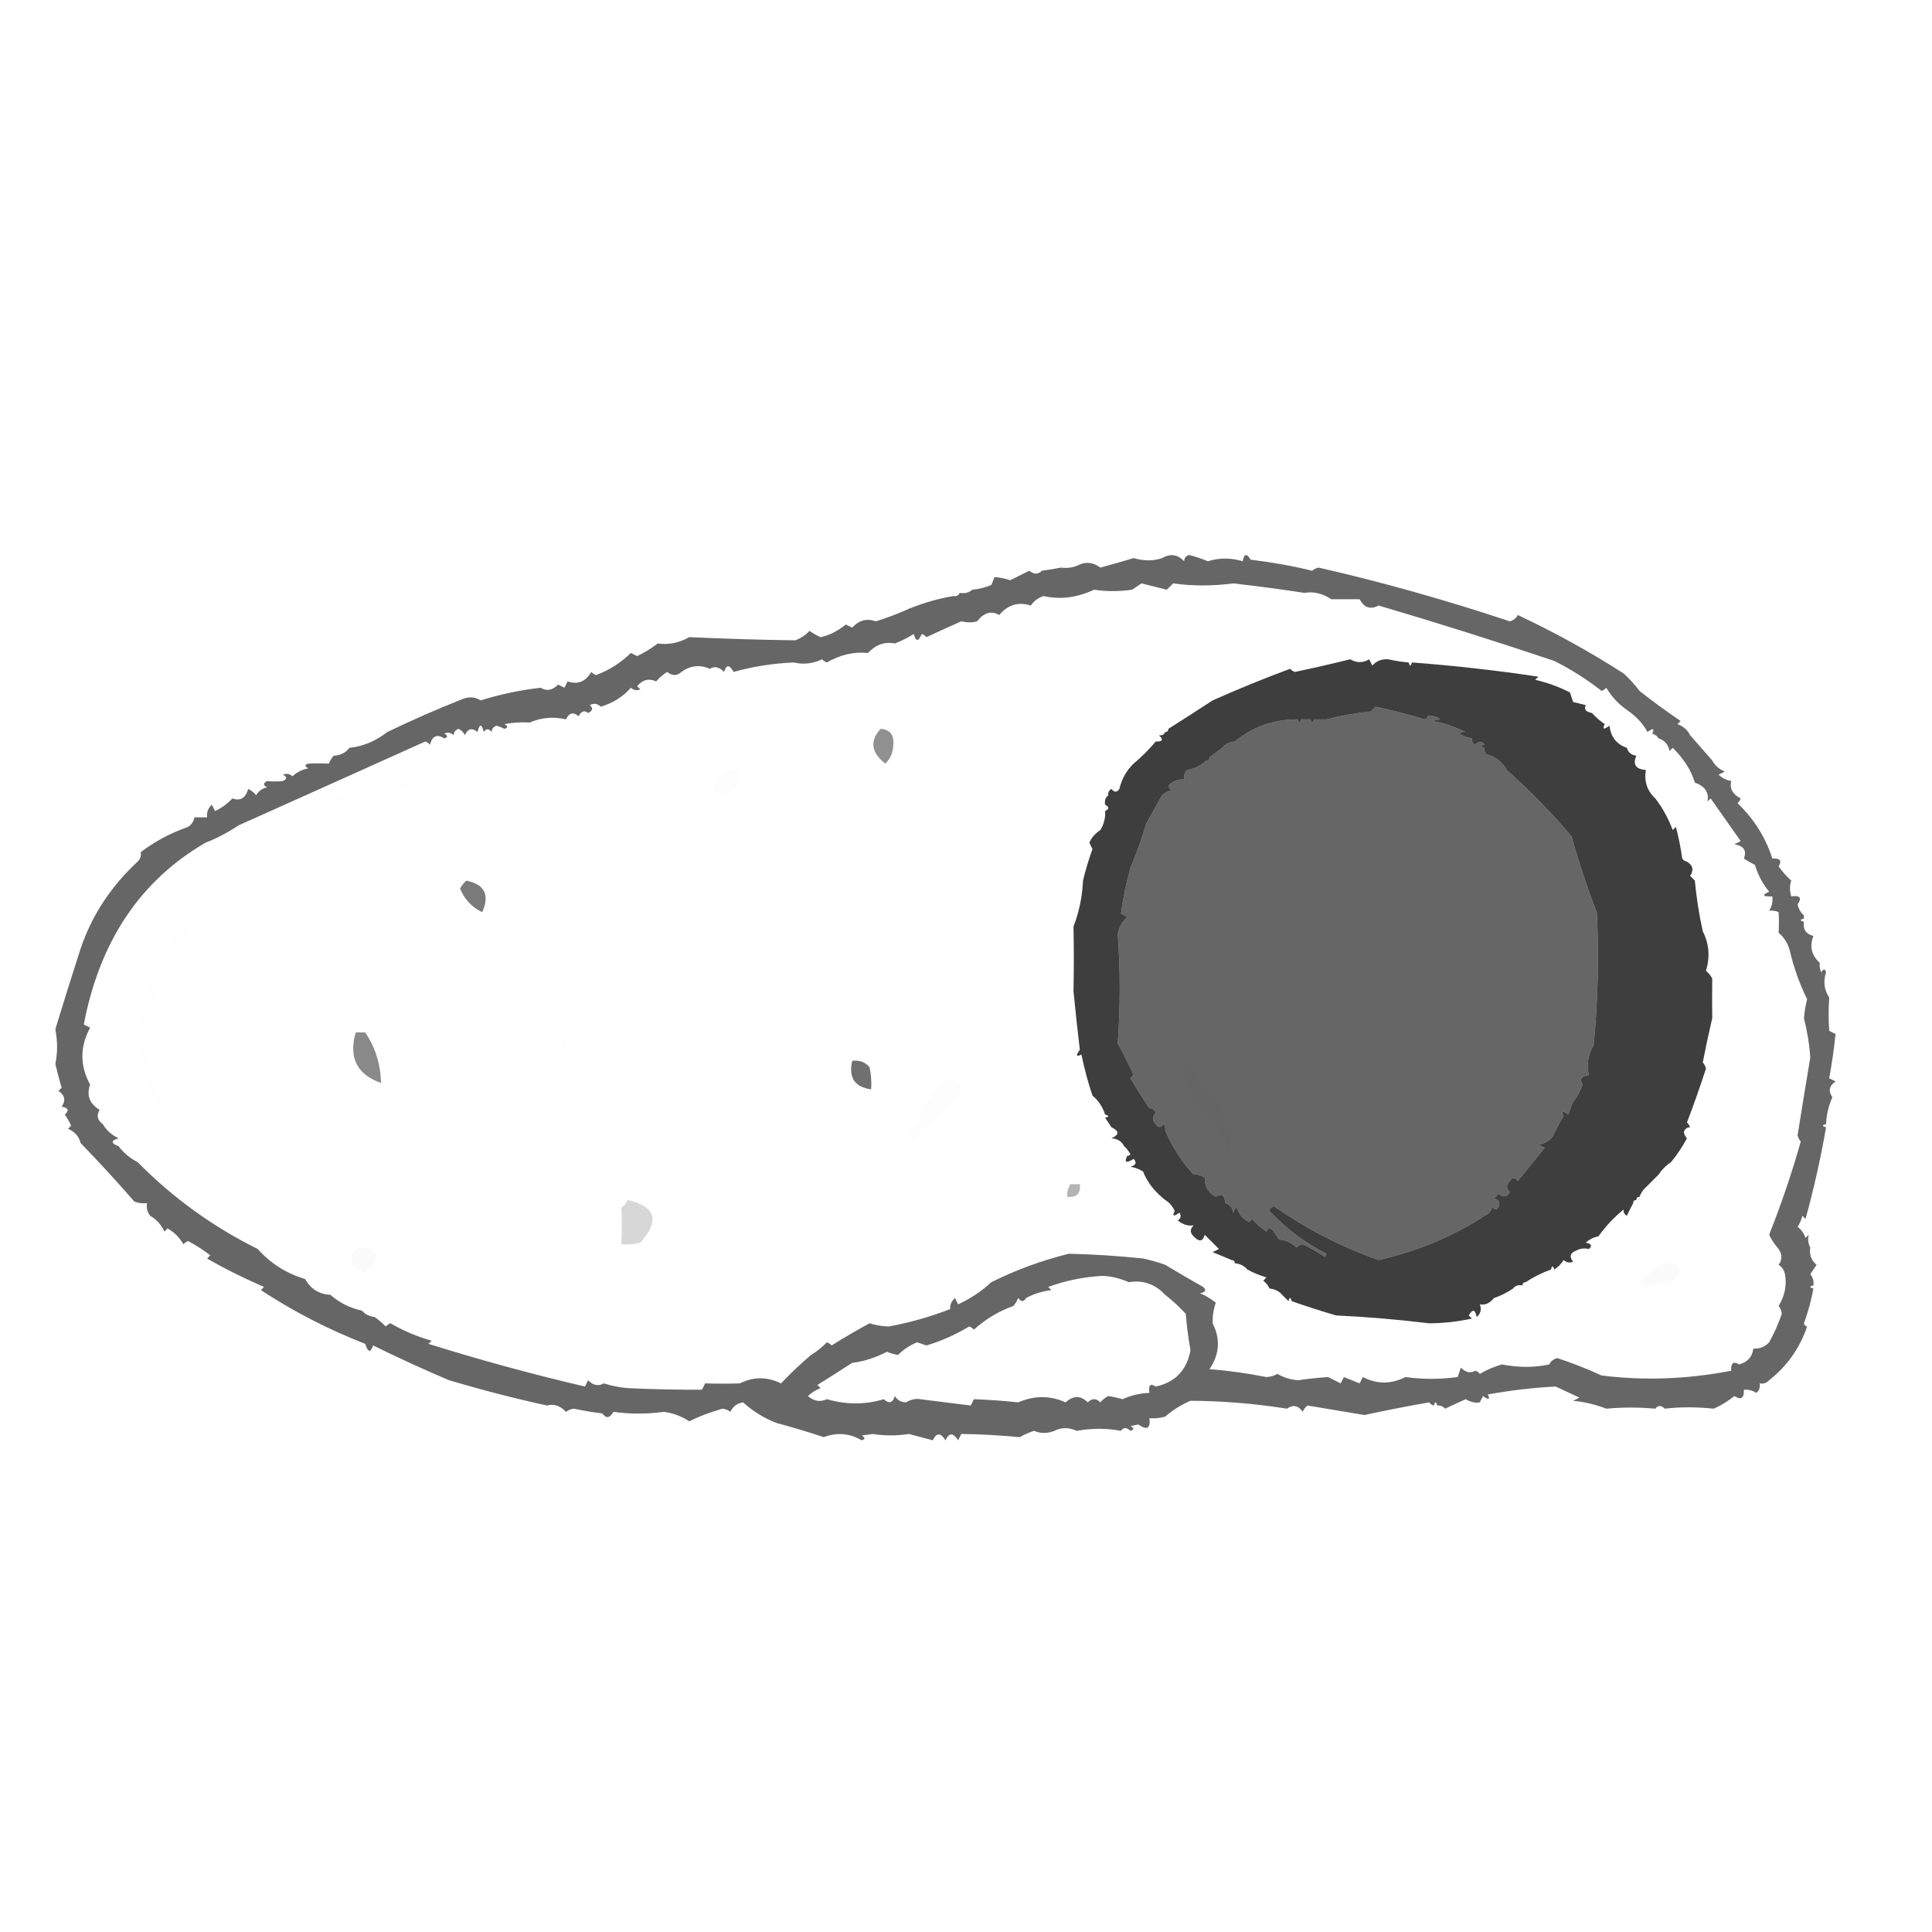 <?xml version="1.0" encoding="UTF-8"?>
<!DOCTYPE svg PUBLIC "-//W3C//DTD SVG 1.1//EN" "http://www.w3.org/Graphics/SVG/1.1/DTD/svg11.dtd">
<svg xmlns="http://www.w3.org/2000/svg" version="1.1" width="611px" height="611px" style="shape-rendering:geometricPrecision; text-rendering:geometricPrecision; image-rendering:optimizeQuality; fill-rule:evenodd; clip-rule:evenodd" xmlns:xlink="http://www.w3.org/1999/xlink">
<g><path style="opacity:0.004" fill="#000000" d="M 367.5,176.5 C 366.833,175.167 366.833,175.167 367.5,176.5 Z"/></g>
<g><path style="opacity:0.598" fill="#000000" d="M 518.5,218.5 C 522.63,221.775 526.963,224.941 531.5,228C 531.167,228.333 530.833,228.667 530.5,229C 532.35,229.69 533.684,230.856 534.5,232.5C 536.833,235.167 539.167,237.833 541.5,240.5C 542.348,242.093 543.681,243.26 545.5,244C 544.833,244.333 544.167,244.667 543.5,245C 544.623,246.044 545.956,246.71 547.5,247C 546.934,249.361 547.934,251.194 550.5,252.5C 550.291,253.086 549.957,253.586 549.5,254C 554.707,259.004 558.374,264.838 560.5,271.5C 562.942,271.354 563.609,272.187 562.5,274C 563.676,275.674 565.01,277.174 566.5,278.5C 565.948,280.003 565.948,281.669 566.5,283.5C 569.276,283.089 569.943,283.922 568.5,286C 568.808,287.459 569.475,288.626 570.5,289.5C 570.5,289.833 570.5,290.167 570.5,290.5C 569.167,290.833 569.167,291.167 570.5,291.5C 570.137,293.911 571.137,295.411 573.5,296C 572.213,299.269 572.88,302.103 575.5,304.5C 575.351,305.552 575.517,306.552 576,307.5C 576.654,306.304 577.154,306.304 577.5,307.5C 576.552,310.36 576.885,313.026 578.5,315.5C 578.249,318.998 578.249,322.498 578.5,326C 579.167,326.333 579.833,326.667 580.5,327C 580.044,331.469 579.377,336.135 578.5,341C 579.167,341.333 579.833,341.667 580.5,342C 578.473,343.396 578.14,345.062 579.5,347C 578.287,349.687 577.62,352.52 577.5,355.5C 576.167,355.833 576.167,356.167 577.5,356.5C 575.815,366.244 573.648,375.91 571,385.5C 570.667,385.167 570.333,384.833 570,384.5C 569.691,385.766 569.191,386.933 568.5,388C 569.701,388.903 570.535,390.069 571,391.5C 571.333,391.167 571.667,390.833 572,390.5C 571.669,392.019 571.836,393.352 572.5,394.5C 572.141,396.766 572.808,398.599 574.5,400C 573.833,401 573.167,402 572.5,403C 573.337,404.011 573.67,405.178 573.5,406.5C 572.167,406.833 572.167,407.167 573.5,407.5C 572.821,411.22 571.821,414.886 570.5,418.5C 570.624,419.107 570.957,419.44 571.5,419.5C 569.206,426.33 565.206,431.997 559.5,436.5C 558.675,437.386 557.675,437.719 556.5,437.5C 556.719,438.675 556.386,439.675 555.5,440.5C 554.264,439.754 552.93,439.421 551.5,439.5C 551.62,442.205 550.62,442.872 548.5,441.5C 546.505,443.11 544.339,444.443 542,445.5C 536.428,444.928 531.261,444.928 526.5,445.5C 525.348,444.375 524.348,444.375 523.5,445.5C 518.245,445.029 513.079,445.029 508,445.5C 504.617,444.186 501.117,443.353 497.5,443C 498.167,442.667 498.833,442.333 499.5,442C 497,440.833 494.5,439.667 492,438.5C 485.25,438.818 478.083,439.652 470.5,441C 471.34,442.666 470.84,442.833 469,441.5C 468.667,442.167 468.333,442.833 468,443.5C 466.629,443.757 465.129,443.423 463.5,442.5C 461.409,443.449 459.242,444.449 457,445.5C 456.329,444.748 455.496,444.414 454.5,444.5C 454.167,443.167 453.833,443.167 453.5,444.5C 452.883,444.389 452.383,444.056 452,443.5C 445.134,444.697 438.301,446.03 431.5,447.5C 425.5,446.5 419.5,445.5 413.5,444.5C 412.808,445.025 412.308,445.692 412,446.5C 410.604,444.473 408.938,444.14 407,445.5C 396.924,443.887 386.757,443.054 376.5,443C 373.588,444.24 370.921,445.906 368.5,448C 366.866,448.494 365.199,448.66 363.5,448.5C 363.9,451.761 362.733,452.428 360,450.5C 359.167,450.667 358.333,450.833 357.5,451C 358.696,451.654 358.696,452.154 357.5,452.5C 356.313,451.347 355.313,451.347 354.5,452.5C 350.015,451.653 345.348,451.653 340.5,452.5C 338.021,451.377 335.688,451.377 333.5,452.5C 331.278,453.386 329.112,453.386 327,452.5C 325.441,453.029 323.941,453.696 322.5,454.5C 316.083,453.894 309.916,453.561 304,453.5C 303.667,454.167 303.333,454.833 303,455.5C 301.488,453.043 300.154,453.043 299,455.5C 297.488,453.043 296.154,453.043 295,455.5C 292.817,454.898 290.317,454.231 287.5,453.5C 283.461,454.092 279.628,454.092 276,453.5C 274.833,453.667 273.667,453.833 272.5,454C 273.696,454.654 273.696,455.154 272.5,455.5C 268.718,453.266 264.718,452.933 260.5,454.5C 255.552,452.846 250.552,451.346 245.5,450C 241.597,448.466 238.097,446.3 235,443.5C 233.108,443.777 231.775,444.777 231,446.5C 230.275,445.941 229.442,445.608 228.5,445.5C 224.486,446.635 220.986,447.968 218,449.5C 215.569,447.911 212.903,446.911 210,446.5C 204.509,447.226 199.176,447.226 194,446.5C 192.848,448.512 191.682,448.678 190.5,447C 187.475,446.639 184.475,446.139 181.5,445.5C 180.558,445.608 179.725,445.941 179,446.5C 177.184,444.559 175.184,443.892 173,444.5C 162.585,442.216 152.251,439.549 142,436.5C 133.767,432.994 125.767,429.328 118,425.5C 117.195,427.901 116.362,427.734 115.5,425C 103.874,420.464 92.874,414.797 82.5,408C 82.833,407.667 83.167,407.333 83.5,407C 76.775,404.073 70.775,401.073 65.5,398C 65.833,397.667 66.167,397.333 66.5,397C 64.301,395.303 61.968,393.803 59.5,392.5C 58.914,392.709 58.414,393.043 58,393.5C 56.807,391.395 55.14,389.728 53,388.5C 52.667,388.833 52.333,389.167 52,389.5C 51.027,387.36 49.527,385.693 47.5,384.5C 46.571,383.311 46.238,381.978 46.5,380.5C 45.127,380.657 43.793,380.49 42.5,380C 36.942,373.614 31.275,367.447 25.5,361.5C 24.969,359.376 23.636,357.876 21.5,357C 21.833,356.667 22.167,356.333 22.5,356C 21.915,354.698 21.248,353.531 20.5,352.5C 21.953,351.175 21.619,350.342 19.5,350C 20.86,348.062 20.527,346.396 18.5,345C 18.833,344.667 19.167,344.333 19.5,344C 18.782,341.539 18.115,339.039 17.5,336.5C 18.235,332.997 18.235,329.331 17.5,325.5C 20.09,316.97 22.757,308.47 25.5,300C 28.991,289.604 34.991,280.437 43.5,272.5C 44.386,271.675 44.719,270.675 44.5,269.5C 48.951,266.107 53.951,263.441 59.5,261.5C 60.612,260.735 61.279,259.735 61.5,258.5C 62.833,258.5 64.167,258.5 65.5,258.5C 65.312,256.897 65.812,255.563 67,254.5C 67.333,255.167 67.667,255.833 68,256.5C 70.099,255.534 71.932,254.2 73.5,252.5C 75.972,253.42 77.638,252.42 78.5,249.5C 79.478,249.977 80.311,250.643 81,251.5C 81.772,250.151 82.939,249.318 84.5,249C 83.167,248.333 83.167,247.667 84.5,247C 86.126,247.195 87.793,247.195 89.5,247C 90.833,246.333 90.833,245.667 89.5,245C 90.549,244.508 91.549,244.674 92.5,245.5C 93.912,244.194 95.579,243.36 97.5,243C 96.304,242.346 96.304,241.846 97.5,241.5C 99.623,241.377 101.789,241.377 104,241.5C 104.374,240.584 104.874,239.75 105.5,239C 107.653,238.901 109.319,238.067 110.5,236.5C 114.778,236.066 118.778,234.399 122.5,231.5C 130.319,227.722 138.319,224.222 146.5,221C 148.441,220.257 150.274,220.424 152,221.5C 158.198,219.57 164.532,218.237 171,217.5C 172.868,218.665 174.702,218.332 176.5,216.5C 177.167,216.833 177.833,217.167 178.5,217.5C 178.833,216.833 179.167,216.167 179.5,215.5C 182.706,216.593 185.206,215.593 187,212.5C 187.414,212.957 187.914,213.291 188.5,213.5C 192.676,211.938 196.343,209.604 199.5,206.5C 200.167,206.833 200.833,207.167 201.5,207.5C 203.838,206.384 206.004,205.05 208,203.5C 211.408,203.989 214.741,203.322 218,201.5C 229.59,202.028 240.756,202.361 251.5,202.5C 253.258,201.872 254.758,200.872 256,199.5C 257.085,200.293 258.252,200.96 259.5,201.5C 262.191,200.956 264.857,199.623 267.5,197.5C 268.167,197.833 268.833,198.167 269.5,198.5C 271.672,196.141 274.172,195.475 277,196.5C 280.689,195.348 284.189,194.015 287.5,192.5C 292.254,190.595 296.921,189.262 301.5,188.5C 302.492,188.672 303.158,188.338 303.5,187.5C 305.099,187.768 306.432,187.434 307.5,186.5C 309.564,186.313 311.564,185.813 313.5,185C 313.93,184.08 314.264,183.247 314.5,182.5C 316.098,182.61 317.765,182.943 319.5,183.5C 321.5,182.5 323.5,181.5 325.5,180.5C 326.995,181.705 328.328,181.705 329.5,180.5C 331.575,180.223 333.575,179.89 335.5,179.5C 337.735,179.795 339.735,179.461 341.5,178.5C 343.689,177.592 345.856,177.925 348,179.5C 351.49,178.566 354.99,177.566 358.5,176.5C 361.832,177.44 364.832,177.44 367.5,176.5C 370.14,174.992 372.473,175.326 374.5,177.5C 374.489,176.559 374.989,175.892 376,175.5C 378.077,176.017 380.077,176.684 382,177.5C 385.625,176.362 389.292,176.362 393,177.5C 393.451,175.071 394.285,174.904 395.5,177C 402.395,177.839 408.895,179.006 415,180.5C 415.561,179.978 416.228,179.645 417,179.5C 436.89,184.031 457.057,189.698 477.5,196.5C 478.647,196.182 479.481,195.516 480,194.5C 491.559,199.913 502.726,206.079 513.5,213C 515.402,214.73 517.069,216.563 518.5,218.5 Z M 514.5,224.5 C 517.521,226.601 519.688,228.934 521,231.5C 522.84,230.167 523.34,230.334 522.5,232C 523.416,232.278 524.082,232.778 524.5,233.5C 526.417,234.116 527.584,235.45 528,237.5C 528.333,237.167 528.667,236.833 529,236.5C 532.464,239.881 534.797,243.548 536,247.5C 539.207,248.635 540.541,250.635 540,253.5C 540.333,253.167 540.667,252.833 541,252.5C 544.199,257.023 547.366,261.523 550.5,266C 549.833,266.333 549.167,266.667 548.5,267C 551.492,267.519 552.492,269.019 551.5,271.5C 552.628,272.262 553.795,272.929 555,273.5C 555.937,276.656 557.437,279.489 559.5,282C 557.068,283.087 557.402,283.587 560.5,283.5C 560.714,285.144 560.38,286.644 559.5,288C 560.738,287.923 561.738,288.089 562.5,288.5C 562.623,290.622 562.623,292.789 562.5,295C 564.211,296.435 565.378,298.269 566,300.5C 567.239,305.884 569.072,311.05 571.5,316C 570.994,318.044 570.661,320.044 570.5,322C 571.577,326.288 572.244,330.455 572.5,334.5C 571.127,342.65 569.793,350.816 568.5,359C 568.645,359.772 568.978,360.439 569.5,361C 566.782,370.647 563.449,380.481 559.5,390.5C 560.297,392.132 561.297,393.632 562.5,395C 563.649,396.73 563.649,398.396 562.5,400C 563.578,400.674 564.245,401.674 564.5,403C 565.124,406.466 564.457,409.8 562.5,413C 563.059,413.725 563.392,414.558 563.5,415.5C 562.444,418.613 561.111,421.613 559.5,424.5C 558.15,425.95 556.484,426.617 554.5,426.5C 554.17,429.109 552.67,430.776 550,431.5C 548.187,430.391 547.354,431.058 547.5,433.5C 533.607,436.183 519.941,436.683 506.5,435C 501.98,432.911 497.313,431.078 492.5,429.5C 491.214,429.852 490.381,430.518 490,431.5C 485.244,432.531 480.244,432.531 475,431.5C 472.546,432.198 470.213,433.198 468,434.5C 467.617,433.944 467.117,433.611 466.5,433.5C 465.006,434.399 463.506,434.065 462,432.5C 461.667,433.5 461.333,434.5 461,435.5C 455.372,436.245 449.872,436.245 444.5,435.5C 439.921,437.787 435.421,437.787 431,435.5C 430.667,436.167 430.333,436.833 430,437.5C 428.333,436.833 426.667,436.167 425,435.5C 424.667,436.167 424.333,436.833 424,437.5C 422.667,436.833 421.333,436.167 420,435.5C 416.86,435.704 413.693,436.038 410.5,436.5C 408.161,436.331 405.994,435.664 404,434.5C 402.938,435.097 401.772,435.43 400.5,435.5C 394.553,434.305 388.553,433.472 382.5,433C 385.691,428.288 386.024,423.454 383.5,418.5C 383.45,416.169 383.783,414.003 384.5,412C 382.999,410.748 381.332,409.748 379.5,409C 381.301,408.683 381.634,408.016 380.5,407C 376.511,404.753 372.511,402.42 368.5,400C 366.212,399.178 363.878,398.511 361.5,398C 353.464,397.165 345.63,396.665 338,396.5C 329.443,398.628 321.276,401.628 313.5,405.5C 310.469,408.333 306.969,410.667 303,412.5C 302.667,411.833 302.333,411.167 302,410.5C 300.881,411.552 300.381,412.719 300.5,414C 293.966,416.522 287.466,418.356 281,419.5C 278.889,419.423 276.889,419.089 275,418.5C 270.931,420.688 266.931,423.021 263,425.5C 262.586,425.043 262.086,424.709 261.5,424.5C 259.985,426.082 258.319,427.416 256.5,428.5C 253.187,431.313 250.02,434.313 247,437.5C 242.585,435.345 238.251,435.345 234,437.5C 230.381,437.614 226.714,437.614 223,437.5C 222.667,438.167 222.333,438.833 222,439.5C 214.286,439.535 206.453,439.369 198.5,439C 195.905,438.774 193.405,438.274 191,437.5C 189.221,438.479 187.555,438.146 186,436.5C 185.667,437.167 185.333,437.833 185,438.5C 168.281,434.59 151.781,430.09 135.5,425C 135.833,424.667 136.167,424.333 136.5,424C 131.911,422.704 127.577,420.87 123.5,418.5C 122.914,418.709 122.414,419.043 122,419.5C 120.855,418.364 119.688,417.364 118.5,416.5C 116.847,416.34 115.514,415.674 114.5,414.5C 110.691,413.668 107.357,412.001 104.5,409.5C 100.903,409.303 98.237,407.637 96.5,404.5C 90.571,402.726 85.571,399.559 81.5,395C 67.278,387.939 54.611,378.772 43.5,367.5C 41.122,366.308 39.122,364.641 37.5,362.5C 35.014,361.538 35.014,360.705 37.5,360C 35.308,358.933 33.642,357.433 32.5,355.5C 30.78,354.249 30.447,352.749 31.5,351C 28.294,349.04 27.294,346.374 28.5,343C 25.231,337.082 25.231,331.082 28.5,325C 27.833,324.667 27.167,324.333 26.5,324C 31.526,297.664 44.359,278.497 65,266.5C 68.345,265.237 71.845,263.404 75.5,261C 94.881,252.324 114.548,243.491 134.5,234.5C 135.086,234.709 135.586,235.043 136,235.5C 136.691,232.734 138.191,232.067 140.5,233.5C 141.696,233.154 141.696,232.654 140.5,232C 141.549,231.508 142.549,231.674 143.5,232.5C 143.489,231.559 143.989,230.892 145,230.5C 145.945,230.905 146.612,231.572 147,232.5C 147.953,230.408 149.286,230.075 151,231.5C 151.667,228.833 152.333,228.833 153,231.5C 153.741,230.359 154.575,230.359 155.5,231.5C 155.489,230.559 155.989,229.892 157,229.5C 157.873,229.735 158.707,230.069 159.5,230.5C 160.696,230.154 160.696,229.654 159.5,229C 162.146,228.503 164.813,228.336 167.5,228.5C 171.189,226.916 175.023,226.582 179,227.5C 179.953,225.408 181.286,225.075 183,226.5C 183.853,224.875 184.853,224.542 186,225.5C 187.487,224.747 187.654,223.914 186.5,223C 187.784,222.316 188.951,222.483 190,223.5C 193.903,222.319 197.069,220.319 199.5,217.5C 200.451,218.326 201.451,218.492 202.5,218C 202.167,217.667 201.833,217.333 201.5,217C 203.234,214.943 205.234,214.443 207.5,215.5C 208.519,214.313 209.686,213.313 211,212.5C 212.616,213.801 214.116,213.801 215.5,212.5C 218.313,210.471 221.313,210.137 224.5,211.5C 225.994,210.601 227.494,210.935 229,212.5C 229.691,210.109 230.691,210.109 232,212.5C 238.082,210.795 244.415,209.795 251,209.5C 254.04,210.232 257.04,209.899 260,208.5C 260.414,208.957 260.914,209.291 261.5,209.5C 265.709,207.063 270.042,206.063 274.5,206.5C 276.979,203.855 279.812,202.855 283,203.5C 285.088,202.692 287.088,201.692 289,200.5C 289.626,202.991 290.459,202.991 291.5,200.5C 292.086,200.709 292.586,201.043 293,201.5C 296.557,199.832 300.223,198.166 304,196.5C 305.796,196.913 307.463,196.913 309,196.5C 311.214,193.706 313.547,193.039 316,194.5C 318.75,191.248 322.083,190.248 326,191.5C 326.991,190.061 328.324,189.061 330,188.5C 335.26,189.696 340.593,189.03 346,186.5C 349.871,187.085 353.871,187.085 358,186.5C 359,185.833 360,185.167 361,184.5C 363.667,185.167 366.333,185.833 369,186.5C 369.667,185.833 370.333,185.167 371,184.5C 377.151,185.361 383.484,185.361 390,184.5C 397.7,185.369 405.2,186.369 412.5,187.5C 415.41,186.991 418.244,187.658 421,189.5C 424,189.5 427,189.5 430,189.5C 431.391,192.203 433.391,192.869 436,191.5C 454.277,196.883 472.777,202.716 491.5,209C 496.805,211.654 501.805,214.821 506.5,218.5C 507.086,218.291 507.586,217.957 508,217.5C 509.694,220.358 511.861,222.691 514.5,224.5 Z M 451.5,226.5 C 453.099,226.232 454.432,226.566 455.5,227.5C 452.833,227.833 452.833,228.167 455.5,228.5C 458.246,229.251 460.913,230.251 463.5,231.5C 462.761,231.369 462.094,231.536 461.5,232C 462.745,232.791 464.078,233.291 465.5,233.5C 465.369,234.376 465.702,235.043 466.5,235.5C 467.687,234.347 468.687,234.347 469.5,235.5C 468.167,235.833 468.167,236.167 469.5,236.5C 469.369,237.239 469.536,237.906 470,238.5C 472.926,239.269 475.093,240.935 476.5,243.5C 483.829,249.996 490.662,256.996 497,264.5C 499.385,272.989 502.052,280.989 505,288.5C 505.7,302.523 505.367,316.523 504,330.5C 502.19,333.536 501.69,336.703 502.5,340C 500.114,340.284 499.448,341.284 500.5,343C 499.771,345.058 498.771,346.891 497.5,348.5C 496.91,349.766 496.41,351.099 496,352.5C 494.16,351.167 493.66,351.334 494.5,353C 493.206,355.087 492.039,357.254 491,359.5C 489.829,360.893 488.329,361.727 486.5,362C 487.167,362.333 487.833,362.667 488.5,363C 485.705,366.469 482.871,369.969 480,373.5C 479.107,372.289 478.274,372.289 477.5,373.5C 476.289,374.72 476.289,375.887 477.5,377C 476.464,378.617 475.297,378.784 474,377.5C 473.5,378 473,378.5 472.5,379C 473.956,379.423 474.456,380.256 474,381.5C 473.333,382.833 472.667,382.833 472,381.5C 471.623,382.942 470.79,383.942 469.5,384.5C 459.722,390.929 448.555,395.596 436,398.5C 424.214,394.35 413.214,388.683 403,381.5C 401.174,382.01 401.007,382.844 402.5,384C 407.462,389.129 413.129,393.296 419.5,396.5C 419.333,396.833 419.167,397.167 419,397.5C 416.777,395.981 414.444,394.647 412,393.5C 411.228,393.645 410.561,393.978 410,394.5C 408.509,392.996 406.676,392.163 404.5,392C 403.833,391 403.167,390 402.5,389C 401.563,388.308 400.897,388.475 400.5,389.5C 398.871,388.375 397.371,387.041 396,385.5C 395.667,385.833 395.333,386.167 395,386.5C 392.944,385.417 391.611,383.75 391,381.5C 390.667,382.167 390.333,382.833 390,383.5C 389.764,381.881 388.931,380.881 387.5,380.5C 387.332,377.949 386.332,377.282 384.5,378.5C 382.172,377.264 381.006,375.264 381,372.5C 379.989,371.663 378.822,371.33 377.5,371.5C 373.713,367.371 370.713,362.705 368.5,357.5C 368.631,356.761 368.464,356.094 368,355.5C 367.107,356.711 366.274,356.711 365.5,355.5C 364.385,354.402 364.385,353.235 365.5,352C 365.164,350.97 364.497,350.47 363.5,350.5C 361.407,347.38 359.407,344.214 357.5,341C 357.833,340.667 358.167,340.333 358.5,340C 356.954,336.612 355.288,333.279 353.5,330C 354.329,318.414 354.329,306.914 353.5,295.5C 353.864,293.267 354.864,291.434 356.5,290C 355.833,289.667 355.167,289.333 354.5,289C 355.176,284.011 356.176,279.177 357.5,274.5C 359.418,269.883 361.084,265.217 362.5,260.5C 364.035,257.705 365.702,254.705 367.5,251.5C 368.376,250.749 369.376,250.249 370.5,250C 370.043,249.586 369.709,249.086 369.5,248.5C 370.85,247.05 372.516,246.383 374.5,246.5C 374.281,245.325 374.614,244.325 375.5,243.5C 377.919,243.086 379.919,242.086 381.5,240.5C 382.167,240.5 382.5,240.167 382.5,239.5C 383.833,238.5 385.167,237.5 386.5,236.5C 387.514,235.326 388.847,234.66 390.5,234.5C 396.257,229.802 402.924,227.469 410.5,227.5C 410.833,228.833 411.167,228.833 411.5,227.5C 412.5,227.5 413.5,227.5 414.5,227.5C 414.833,228.833 415.167,228.833 415.5,227.5C 416.833,227.5 418.167,227.5 419.5,227.5C 423.972,226.356 428.638,225.523 433.5,225C 434,224.5 434.5,224 435,223.5C 440.255,224.604 445.422,225.938 450.5,227.5C 451.107,227.376 451.44,227.043 451.5,226.5 Z M 368.5,409.5 C 370.75,411.244 372.917,413.244 375,415.5C 375.31,419.403 375.81,423.236 376.5,427C 375.336,433.329 371.67,437.162 365.5,438.5C 363.786,437.391 363.119,438.058 363.5,440.5C 360.52,440.62 357.687,441.287 355,442.5C 353.467,442.056 351.967,441.723 350.5,441.5C 349.522,441.977 348.689,442.643 348,443.5C 346.667,442.167 345.333,442.167 344,443.5C 341.803,441.269 339.47,441.269 337,443.5C 332.105,441.299 327.105,441.299 322,443.5C 317.266,442.999 312.599,442.666 308,442.5C 307.667,443.167 307.333,443.833 307,444.5C 301.667,443.833 296.333,443.167 291,442.5C 289.629,442.243 288.129,442.577 286.5,443.5C 284.971,443.471 283.804,442.804 283,441.5C 282.323,443.689 281.156,444.022 279.5,442.5C 273.664,444.266 267.664,444.266 261.5,442.5C 259.392,443.48 257.392,443.146 255.5,441.5C 256.665,440.416 257.998,439.583 259.5,439C 259.167,438.667 258.833,438.333 258.5,438C 262.158,435.731 265.825,433.397 269.5,431C 273.094,430.589 276.76,429.422 280.5,427.5C 281.716,428.002 282.883,428.335 284,428.5C 285.713,426.807 287.713,425.474 290,424.5C 291,424.833 292,425.167 293,425.5C 297.712,424.099 302.212,422.099 306.5,419.5C 307.086,419.709 307.586,420.043 308,420.5C 311.657,417.182 315.824,414.682 320.5,413C 321.126,412.25 321.626,411.416 322,410.5C 322.977,411.774 323.811,411.774 324.5,410.5C 326.953,409.183 329.62,408.35 332.5,408C 332.167,407.667 331.833,407.333 331.5,407C 336.932,405.012 342.598,403.845 348.5,403.5C 351.25,403.559 354.084,404.225 357,405.5C 361.476,404.75 365.31,406.084 368.5,409.5 Z"/></g>
<g><path style="opacity:0.004" fill="#000000" d="M 349.5,176.5 C 350.833,177.167 350.833,177.167 349.5,176.5 Z"/></g>
<g><path style="opacity:0.004" fill="#000000" d="M 351.5,176.5 C 352.833,177.167 352.833,177.167 351.5,176.5 Z"/></g>
<g><path style="opacity:0.004" fill="#000000" d="M 405.5,176.5 C 406.833,177.167 406.833,177.167 405.5,176.5 Z"/></g>
<g><path style="opacity:0.004" fill="#000000" d="M 338.5,177.5 C 339.833,178.167 339.833,178.167 338.5,177.5 Z"/></g>
<g><path style="opacity:0.004" fill="#000000" d="M 341.5,178.5 C 340.833,177.167 340.833,177.167 341.5,178.5 Z"/></g>
<g><path style="opacity:0.004" fill="#000000" d="M 335.5,179.5 C 334.833,178.167 334.833,178.167 335.5,179.5 Z"/></g>
<g><path style="opacity:0.004" fill="#000000" d="M 329.5,180.5 C 328.833,179.167 328.833,179.167 329.5,180.5 Z"/></g>
<g><path style="opacity:0.004" fill="#000000" d="M 308.5,184.5 C 309.833,185.167 309.833,185.167 308.5,184.5 Z"/></g>
<g><path style="opacity:0.004" fill="#000000" d="M 307.5,186.5 C 306.833,185.167 306.833,185.167 307.5,186.5 Z"/></g>
<g><path style="opacity:0.004" fill="#000000" d="M 303.5,187.5 C 302.833,186.167 302.833,186.167 303.5,187.5 Z"/></g>
<g><path style="opacity:0.004" fill="#000000" d="M 301.5,188.5 C 300.761,188.631 300.094,188.464 299.5,188C 300.437,187.308 301.103,187.475 301.5,188.5 Z"/></g>
<g><path style="opacity:0.004" fill="#000000" d="M 287.5,192.5 C 286.833,191.167 286.833,191.167 287.5,192.5 Z"/></g>
<g><path style="opacity:0.005" fill="#000000" d="M 379.5,216.5 C 379.587,212.238 381.754,209.571 386,208.5C 387.726,208.946 389.226,209.779 390.5,211C 386.915,212.981 383.249,214.814 379.5,216.5 Z"/></g>
<g><path style="opacity:0.757" fill="#000000" d="M 445.5,209.5 C 445.833,210.833 446.167,210.833 446.5,209.5C 459.842,210.5 473.175,212 486.5,214C 486.167,214.333 485.833,214.667 485.5,215C 489.356,215.867 493.023,217.2 496.5,219C 496.833,220 497.167,221 497.5,222C 498.833,222.333 500.167,222.667 501.5,223C 500.849,224.308 501.515,225.141 503.5,225.5C 504.64,226.801 505.973,227.968 507.5,229C 506.66,230.666 507.16,230.833 509,229.5C 509.432,233.072 511.265,235.405 514.5,236.5C 514.881,237.931 515.881,238.764 517.5,239C 516.315,241.778 517.315,243.278 520.5,243.5C 519.925,247.155 520.925,250.155 523.5,252.5C 525.791,255.499 527.624,258.832 529,262.5C 529.333,262.167 529.667,261.833 530,261.5C 530.882,264.789 531.548,268.123 532,271.5C 532.383,272.056 532.883,272.389 533.5,272.5C 535.41,273.684 535.743,275.184 534.5,277C 535,277.5 535.5,278 536,278.5C 536.52,284.025 537.353,289.358 538.5,294.5C 540.529,298.555 540.862,302.722 539.5,307C 540.357,307.689 541.023,308.522 541.5,309.5C 541.439,313.741 541.439,317.908 541.5,322C 540.405,326.68 539.405,331.347 538.5,336C 539.022,336.561 539.355,337.228 539.5,338C 537.619,343.802 535.619,349.469 533.5,355C 533.957,355.414 534.291,355.914 534.5,356.5C 533.559,356.489 532.892,356.989 532.5,358C 532.645,358.772 532.978,359.439 533.5,360C 532.049,362.7 530.383,365.2 528.5,367.5C 526.915,368.533 525.581,369.866 524.5,371.5C 523.167,372.833 521.833,374.167 520.5,375.5C 519.599,376.29 518.932,377.29 518.5,378.5C 517.833,378.5 517.5,378.833 517.5,379.5C 516.833,379.5 516.5,379.833 516.5,380.5C 515.839,381.718 515.172,383.051 514.5,384.5C 513.702,384.043 513.369,383.376 513.5,382.5C 510.488,384.923 507.821,387.757 505.5,391C 503.956,391.29 502.623,391.956 501.5,393C 503.301,393.317 503.634,393.984 502.5,395C 500.981,394.669 499.648,394.836 498.5,395.5C 496.534,396.255 496.2,397.421 497.5,399C 496.451,399.492 495.451,399.326 494.5,398.5C 493.712,399.77 492.712,400.77 491.5,401.5C 491.167,400.167 490.833,400.167 490.5,401.5C 487.577,402.542 484.91,403.875 482.5,405.5C 481.833,405.5 481.5,405.833 481.5,406.5C 480.209,406.263 479.209,406.596 478.5,407.5C 476.588,408.799 474.588,409.799 472.5,410.5C 471.129,412.17 469.629,412.836 468,412.5C 468.617,414.095 468.284,415.428 467,416.5C 466.549,414.071 465.715,413.904 464.5,416C 464.833,416.333 465.167,416.667 465.5,417C 461.056,417.968 456.556,418.468 452,418.5C 442.203,417.313 432.37,416.48 422.5,416C 417.738,414.604 413.071,413.104 408.5,411.5C 408.167,410.167 407.833,410.167 407.5,411.5C 406.833,410.833 406.167,410.167 405.5,409.5C 404.486,408.326 403.153,407.66 401.5,407.5C 401.047,406.542 400.381,405.708 399.5,405C 399.833,404.667 400.167,404.333 400.5,404C 398.372,403.345 396.372,402.511 394.5,401.5C 393.486,400.326 392.153,399.66 390.5,399.5C 390.5,398.833 390.167,398.5 389.5,398.5C 387.611,397.678 385.611,396.845 383.5,396C 384.167,395.667 384.833,395.333 385.5,395C 384,393.5 382.5,392 381,390.5C 380.396,392.686 379.23,392.852 377.5,391C 376.289,389.887 376.289,388.72 377.5,387.5C 375.799,387.81 374.132,387.31 372.5,386C 373.451,385.282 373.617,384.449 373,383.5C 371.16,384.833 370.66,384.666 371.5,383C 370.837,381.482 369.837,380.315 368.5,379.5C 365.134,376.862 362.801,373.862 361.5,370.5C 360.271,369.719 358.938,369.219 357.5,369C 359.271,368.465 359.604,367.631 358.5,366.5C 356.114,367.988 355.448,367.655 356.5,365.5C 356.938,365.565 357.272,365.399 357.5,365C 356.934,364.005 356.267,363.172 355.5,362.5C 354.77,360.955 353.437,360.122 351.5,360C 354.018,358.86 354.018,357.694 351.5,356.5C 350.833,355.5 350.167,354.5 349.5,353.5C 350.833,353.167 350.833,352.833 349.5,352.5C 348.702,350.034 347.369,348.034 345.5,346.5C 344.168,342.602 343.001,338.268 342,333.5C 340.334,334.34 340.167,333.84 341.5,332C 340.772,325.886 340.105,319.72 339.5,313.5C 339.633,306.566 339.633,299.733 339.5,293C 341.288,288.358 342.288,283.524 342.5,278.5C 343.283,275.23 344.283,271.897 345.5,268.5C 345.167,267.833 344.833,267.167 344.5,266.5C 345.204,264.899 346.371,263.565 348,262.5C 349.128,260.655 349.628,258.655 349.5,256.5C 350.833,255.833 350.833,255.167 349.5,254.5C 349.263,253.209 349.596,252.209 350.5,251.5C 350.369,250.624 350.702,249.957 351.5,249.5C 352.425,250.641 353.259,250.641 354,249.5C 354.738,246.352 356.238,243.685 358.5,241.5C 361.061,239.36 363.395,237.027 365.5,234.5C 367.698,234.591 368.031,233.925 366.5,232.5C 367.492,232.672 368.158,232.338 368.5,231.5C 369.167,231.5 369.5,231.167 369.5,230.5C 374.103,227.595 378.77,224.595 383.5,221.5C 391.834,217.798 400.001,214.464 408,211.5C 408.414,211.957 408.914,212.291 409.5,212.5C 415.374,211.275 421.208,209.942 427,208.5C 429.055,209.692 431.055,209.692 433,208.5C 433.333,209.167 433.667,209.833 434,210.5C 435.299,209.02 436.966,208.354 439,208.5C 441.44,209.024 443.607,209.358 445.5,209.5 Z M 451.5,226.5 C 453.099,226.232 454.432,226.566 455.5,227.5C 452.833,227.833 452.833,228.167 455.5,228.5C 458.246,229.251 460.913,230.251 463.5,231.5C 462.761,231.369 462.094,231.536 461.5,232C 462.745,232.791 464.078,233.291 465.5,233.5C 465.369,234.376 465.702,235.043 466.5,235.5C 467.687,234.347 468.687,234.347 469.5,235.5C 468.167,235.833 468.167,236.167 469.5,236.5C 469.369,237.239 469.536,237.906 470,238.5C 472.926,239.269 475.093,240.935 476.5,243.5C 483.829,249.996 490.662,256.996 497,264.5C 499.385,272.989 502.052,280.989 505,288.5C 505.7,302.523 505.367,316.523 504,330.5C 502.19,333.536 501.69,336.703 502.5,340C 500.114,340.284 499.448,341.284 500.5,343C 499.771,345.058 498.771,346.891 497.5,348.5C 496.91,349.766 496.41,351.099 496,352.5C 494.16,351.167 493.66,351.334 494.5,353C 493.206,355.087 492.039,357.254 491,359.5C 489.829,360.893 488.329,361.727 486.5,362C 487.167,362.333 487.833,362.667 488.5,363C 485.705,366.469 482.871,369.969 480,373.5C 479.107,372.289 478.274,372.289 477.5,373.5C 476.289,374.72 476.289,375.887 477.5,377C 476.464,378.617 475.297,378.784 474,377.5C 473.5,378 473,378.5 472.5,379C 473.956,379.423 474.456,380.256 474,381.5C 473.333,382.833 472.667,382.833 472,381.5C 471.623,382.942 470.79,383.942 469.5,384.5C 459.722,390.929 448.555,395.596 436,398.5C 424.214,394.35 413.214,388.683 403,381.5C 401.174,382.01 401.007,382.844 402.5,384C 407.462,389.129 413.129,393.296 419.5,396.5C 419.333,396.833 419.167,397.167 419,397.5C 416.777,395.981 414.444,394.647 412,393.5C 411.228,393.645 410.561,393.978 410,394.5C 408.509,392.996 406.676,392.163 404.5,392C 403.833,391 403.167,390 402.5,389C 401.563,388.308 400.897,388.475 400.5,389.5C 398.871,388.375 397.371,387.041 396,385.5C 395.667,385.833 395.333,386.167 395,386.5C 392.944,385.417 391.611,383.75 391,381.5C 390.667,382.167 390.333,382.833 390,383.5C 389.764,381.881 388.931,380.881 387.5,380.5C 387.332,377.949 386.332,377.282 384.5,378.5C 382.172,377.264 381.006,375.264 381,372.5C 379.989,371.663 378.822,371.33 377.5,371.5C 373.713,367.371 370.713,362.705 368.5,357.5C 368.631,356.761 368.464,356.094 368,355.5C 367.107,356.711 366.274,356.711 365.5,355.5C 364.385,354.402 364.385,353.235 365.5,352C 365.164,350.97 364.497,350.47 363.5,350.5C 361.407,347.38 359.407,344.214 357.5,341C 357.833,340.667 358.167,340.333 358.5,340C 356.954,336.612 355.288,333.279 353.5,330C 354.329,318.414 354.329,306.914 353.5,295.5C 353.864,293.267 354.864,291.434 356.5,290C 355.833,289.667 355.167,289.333 354.5,289C 355.176,284.011 356.176,279.177 357.5,274.5C 359.418,269.883 361.084,265.217 362.5,260.5C 364.035,257.705 365.702,254.705 367.5,251.5C 368.376,250.749 369.376,250.249 370.5,250C 370.043,249.586 369.709,249.086 369.5,248.5C 370.85,247.05 372.516,246.383 374.5,246.5C 374.281,245.325 374.614,244.325 375.5,243.5C 377.919,243.086 379.919,242.086 381.5,240.5C 382.167,240.5 382.5,240.167 382.5,239.5C 383.833,238.5 385.167,237.5 386.5,236.5C 387.514,235.326 388.847,234.66 390.5,234.5C 396.257,229.802 402.924,227.469 410.5,227.5C 410.833,228.833 411.167,228.833 411.5,227.5C 412.5,227.5 413.5,227.5 414.5,227.5C 414.833,228.833 415.167,228.833 415.5,227.5C 416.833,227.5 418.167,227.5 419.5,227.5C 423.972,226.356 428.638,225.523 433.5,225C 434,224.5 434.5,224 435,223.5C 440.255,224.604 445.422,225.938 450.5,227.5C 451.107,227.376 451.44,227.043 451.5,226.5 Z"/></g>
<g><path style="opacity:0.004" fill="#000000" d="M 518.5,217.5 C 519.833,218.167 519.833,218.167 518.5,217.5 Z"/></g>
<g><path style="opacity:0.004" fill="#000000" d="M 369.5,230.5 C 368.833,230.5 368.5,230.833 368.5,231.5C 367.833,231.5 367.167,231.5 366.5,231.5C 367.221,229.618 368.221,229.285 369.5,230.5 Z"/></g>
<g><path style="opacity:0.004" fill="#000000" d="M 122.5,231.5 C 121.833,230.167 121.833,230.167 122.5,231.5 Z"/></g>
<g><path style="opacity:0.435" fill="#000000" d="M 278.5,230.5 C 281.465,230.73 282.798,232.397 282.5,235.5C 282.489,237.854 281.656,239.854 280,241.5C 275.501,238.01 275.001,234.343 278.5,230.5 Z"/></g>
<g><path style="opacity:0.008" fill="#000000" d="M 534.5,231.5 C 535.833,232.167 535.833,232.167 534.5,231.5 Z"/></g>
<g><path style="opacity:0.004" fill="#000000" d="M 117.5,232.5 C 118.833,233.167 118.833,233.167 117.5,232.5 Z"/></g>
<g><path style="opacity:0.004" fill="#000000" d="M 110.5,236.5 C 109.833,235.167 109.833,235.167 110.5,236.5 Z"/></g>
<g><path style="opacity:0.004" fill="#000000" d="M 358.5,241.5 C 357.833,241.5 357.167,241.5 356.5,241.5C 357.548,239.067 358.214,239.067 358.5,241.5 Z"/></g>
<g><path style="opacity:0.004" fill="#000000" d="M 541.5,239.5 C 542.833,240.167 542.833,240.167 541.5,239.5 Z"/></g>
<g><path style="opacity:0.009" fill="#000000" d="M 228.5,243.5 C 230.167,243.5 231.833,243.5 233.5,243.5C 234.227,247.938 232.393,250.605 228,251.5C 227.333,250.167 226.667,250.167 226,251.5C 225.833,250.667 225.667,249.833 225.5,249C 226.562,247.159 227.562,245.326 228.5,243.5 Z"/></g>
<g><path style="opacity:0.006" fill="#000000" d="M 179.5,284.5 C 174.095,277.26 167.762,270.76 160.5,265C 159.101,264.405 157.768,264.572 156.5,265.5C 154.672,264.205 152.672,263.205 150.5,262.5C 152.184,261.146 152.684,259.479 152,257.5C 145.789,250.209 138.122,247.542 129,249.5C 118.632,250.926 108.799,254.093 99.5,259C 93.318,264.013 86.985,268.846 80.5,273.5C 74.833,278.833 69.167,284.167 63.5,289.5C 55.055,301.154 49.389,313.987 46.5,328C 46.934,333.726 48.101,339.559 50,345.5C 53.054,349.706 56.221,353.706 59.5,357.5C 57.303,356.155 54.97,354.989 52.5,354C 52.957,353.586 53.291,353.086 53.5,352.5C 51.609,351.576 50.109,350.243 49,348.5C 41.986,336.322 41.319,323.655 47,310.5C 52.45,297.925 60.117,286.925 70,277.5C 72.403,276.219 74.237,274.386 75.5,272C 84.814,266.339 93.814,260.172 102.5,253.5C 108.846,250.468 115.013,247.802 121,245.5C 125.052,245.623 129.219,245.79 133.5,246C 144.808,248.826 155.141,253.493 164.5,260C 167.544,265.387 171.378,270.22 176,274.5C 176.763,277.47 178.263,279.97 180.5,282C 179.748,282.671 179.414,283.504 179.5,284.5 Z"/></g>
<g><path style="opacity:0.005" fill="#000000" d="M 523.5,252.5 C 522.261,249.118 522.927,248.785 525.5,251.5C 525.043,252.298 524.376,252.631 523.5,252.5 Z"/></g>
<g><path style="opacity:0.004" fill="#000000" d="M 70.5,252.5 C 71.833,253.167 71.833,253.167 70.5,252.5 Z"/></g>
<g><path style="opacity:0.004" fill="#000000" d="M 61.5,258.5 C 60.833,257.167 60.833,257.167 61.5,258.5 Z"/></g>
<g><path style="opacity:0.004" fill="#000000" d="M 56.5,260.5 C 57.833,261.167 57.833,261.167 56.5,260.5 Z"/></g>
<g><path style="opacity:0.005" fill="#000000" d="M 381.5,260.5 C 382.586,260.62 383.253,261.287 383.5,262.5C 382.448,264.223 382.448,265.89 383.5,267.5C 372.767,275.318 367.767,285.984 368.5,299.5C 369.571,304.188 369.571,308.854 368.5,313.5C 366.281,311.685 365.614,309.519 366.5,307C 364.041,303.738 364.041,300.571 366.5,297.5C 366.167,296.833 365.833,296.167 365.5,295.5C 366.841,291.616 367.675,287.616 368,283.5C 371.47,275.226 375.97,267.559 381.5,260.5 Z"/></g>
<g><path style="opacity:0.004" fill="#000000" d="M 334.5,270.5 C 336.339,271.508 337.672,273.008 338.5,275C 337.081,278.586 334.748,281.419 331.5,283.5C 330.682,281.892 330.015,280.225 329.5,278.5C 330.815,275.538 332.482,272.871 334.5,270.5 Z"/></g>
<g><path style="opacity:0.523" fill="#000000" d="M 147.5,278.5 C 153.258,279.678 154.924,283.012 152.5,288.5C 149.183,286.858 146.85,284.358 145.5,281C 146.056,279.989 146.722,279.156 147.5,278.5 Z"/></g>
<g><path style="opacity:0.004" fill="#000000" d="M 570.5,288.5 C 571.833,289.167 571.833,289.167 570.5,288.5 Z"/></g>
<g><path style="opacity:0.008" fill="#000000" d="M 570.5,290.5 C 571.833,291.167 571.833,291.167 570.5,290.5 Z"/></g>
<g><path style="opacity:0.004" fill="#000000" d="M 571.5,292.5 C 572.833,293.167 572.833,293.167 571.5,292.5 Z"/></g>
<g><path style="opacity:0.004" fill="#000000" d="M 573.5,298.5 C 574.833,299.167 574.833,299.167 573.5,298.5 Z"/></g>
<g><path style="opacity:0.004" fill="#000000" d="M 575.5,303.5 C 576.833,304.167 576.833,304.167 575.5,303.5 Z"/></g>
<g><path style="opacity:0.004" fill="#000000" d="M 182.5,312.5 C 182.992,316.095 182.992,319.595 182.5,323C 180.475,326.25 178.975,329.75 178,333.5C 177.333,331.5 177.333,329.5 178,327.5C 179.072,322.253 180.572,317.253 182.5,312.5 Z"/></g>
<g><path style="opacity:0.005" fill="#000000" d="M 559.5,313.5 C 563.644,316.618 563.478,319.618 559,322.5C 558.264,319.408 558.431,316.408 559.5,313.5 Z"/></g>
<g><path style="opacity:0.004" fill="#000000" d="M 578.5,314.5 C 579.833,315.167 579.833,315.167 578.5,314.5 Z"/></g>
<g><path style="opacity:0.463" fill="#000000" d="M 112.5,326.5 C 113.5,326.5 114.5,326.5 115.5,326.5C 118.685,331.205 120.352,336.538 120.5,342.5C 112.868,339.797 110.201,334.464 112.5,326.5 Z"/></g>
<g><path style="opacity:0.008" fill="#000000" d="M 373.5,333.5 C 377.755,338.609 381.921,343.942 386,349.5C 386.598,352.308 387.765,354.808 389.5,357C 389.484,359.606 388.984,362.106 388,364.5C 387.667,363.167 387.333,361.833 387,360.5C 384.239,356.65 381.239,352.983 378,349.5C 375.679,344.798 373.845,340.131 372.5,335.5C 372.863,334.817 373.196,334.15 373.5,333.5 Z"/></g>
<g><path style="opacity:0.004" fill="#000000" d="M 174.5,339.5 C 175.686,333.919 176.186,333.586 176,338.5C 175.617,339.056 175.117,339.389 174.5,339.5 Z"/></g>
<g><path style="opacity:0.56" fill="#000000" d="M 269.5,335.5 C 271.722,335.178 273.556,335.845 275,337.5C 275.497,339.81 275.663,342.143 275.5,344.5C 270.314,343.825 268.314,340.825 269.5,335.5 Z"/></g>
<g><path style="opacity:0.004" fill="#000000" d="M 16.5,338.5 C 17.833,339.167 17.833,339.167 16.5,338.5 Z"/></g>
<g><path style="opacity:0.004" fill="#000000" d="M 16.5,340.5 C 17.833,341.167 17.833,341.167 16.5,340.5 Z"/></g>
<g><path style="opacity:0.004" fill="#000000" d="M 170.5,341.5 C 172.028,341.517 172.528,342.184 172,343.5C 168.93,345.447 166.43,347.947 164.5,351C 159.751,353.911 155.251,356.411 151,358.5C 151.811,355.859 152.978,353.192 154.5,350.5C 159.632,346.939 164.966,343.939 170.5,341.5 Z"/></g>
<g><path style="opacity:0.009" fill="#000000" d="M 298.5,341.5 C 300.65,340.924 302.65,341.591 304.5,343.5C 303.902,344.795 303.402,346.128 303,347.5C 298.375,351.788 293.709,356.121 289,360.5C 288.5,360 288,359.5 287.5,359C 290.643,352.721 294.31,346.888 298.5,341.5 Z"/></g>
<g><path style="opacity:0.004" fill="#000000" d="M 20.5,352.5 C 19.833,353.167 19.833,353.167 20.5,352.5 Z"/></g>
<g><path style="opacity:0.008" fill="#000000" d="M 577.5,355.5 C 578.833,356.167 578.833,356.167 577.5,355.5 Z"/></g>
<g><path style="opacity:0.004" fill="#000000" d="M 59.5,357.5 C 61.028,357.517 61.528,358.184 61,359.5C 60.283,358.956 59.783,358.289 59.5,357.5 Z"/></g>
<g><path style="opacity:0.004" fill="#000000" d="M 25.5,361.5 C 24.833,362.167 24.833,362.167 25.5,361.5 Z"/></g>
<g><path style="opacity:0.004" fill="#000000" d="M 72.5,365.5 C 73.289,365.783 73.956,366.283 74.5,367C 73.184,367.528 72.517,367.028 72.5,365.5 Z"/></g>
<g><path style="opacity:0.294" fill="#000000" d="M 338.5,374.5 C 339.5,374.5 340.5,374.5 341.5,374.5C 341.833,377.5 340.5,378.833 337.5,378.5C 337.433,377.041 337.766,375.708 338.5,374.5 Z"/></g>
<g><path style="opacity:0.004" fill="#000000" d="M 518.5,378.5 C 519.71,380.176 519.21,381.51 517,382.5C 516.536,381.906 516.369,381.239 516.5,380.5C 517.167,380.5 517.5,380.167 517.5,379.5C 518.167,379.5 518.5,379.167 518.5,378.5 Z"/></g>
<g><path style="opacity:0.16" fill="#000000" d="M 198.5,379.5 C 207.418,381.55 208.751,386.05 202.5,393C 200.527,393.495 198.527,393.662 196.5,393.5C 196.719,389.516 196.719,385.682 196.5,382C 197.381,381.292 198.047,380.458 198.5,379.5 Z"/></g>
<g><path style="opacity:0.004" fill="#000000" d="M 469.5,384.5 C 466.999,384.489 466.832,383.822 469,382.5C 469.464,383.094 469.631,383.761 469.5,384.5 Z"/></g>
<g><path style="opacity:0.004" fill="#000000" d="M 572.5,393.5 C 573.833,394.167 573.833,394.167 572.5,393.5 Z"/></g>
<g><path style="opacity:0.016" fill="#000000" d="M 113.5,394.5 C 120.375,395.144 121.042,397.811 115.5,402.5C 110.158,400.608 109.492,397.941 113.5,394.5 Z"/></g>
<g><path style="opacity:0.004" fill="#000000" d="M 63.5,396.5 C 64.833,397.167 64.833,397.167 63.5,396.5 Z"/></g>
<g><path style="opacity:0.004" fill="#000000" d="M 389.5,398.5 C 390.167,398.5 390.5,398.833 390.5,399.5C 390.44,400.043 390.107,400.376 389.5,400.5C 388.227,399.743 388.227,399.077 389.5,398.5 Z"/></g>
<g><path style="opacity:0.019" fill="#000000" d="M 526.5,399.5 C 531.608,399.217 532.608,401.05 529.5,405C 516.069,408.251 515.069,406.418 526.5,399.5 Z"/></g>
<g><path style="opacity:0.004" fill="#000000" d="M 573.5,406.5 C 574.833,407.167 574.833,407.167 573.5,406.5 Z"/></g>
<g><path style="opacity:0.004" fill="#000000" d="M 571.5,418.5 C 572.833,419.167 572.833,419.167 571.5,418.5 Z"/></g>
<g><path style="opacity:0.004" fill="#000000" d="M 463.5,443.5 C 464.833,444.167 464.833,444.167 463.5,443.5 Z"/></g>
<g><path style="opacity:0.004" fill="#000000" d="M 453.5,444.5 C 453.833,444.5 454.167,444.5 454.5,444.5C 454.315,445.17 453.981,445.17 453.5,444.5 Z"/></g>
<g><path style="opacity:0.004" fill="#000000" d="M 408.5,445.5 C 409.833,446.167 409.833,446.167 408.5,445.5 Z"/></g>
<g><path style="opacity:0.004" fill="#000000" d="M 517.5,445.5 C 518.833,446.167 518.833,446.167 517.5,445.5 Z"/></g>
<g><path style="opacity:0.004" fill="#000000" d="M 523.5,445.5 C 524.833,446.167 524.833,446.167 523.5,445.5 Z"/></g>
<g><path style="opacity:0.004" fill="#000000" d="M 526.5,445.5 C 527.833,446.167 527.833,446.167 526.5,445.5 Z"/></g>
<g><path style="opacity:0.004" fill="#000000" d="M 228.5,446.5 C 229.833,447.167 229.833,447.167 228.5,446.5 Z"/></g>
<g><path style="opacity:0.004" fill="#000000" d="M 236.5,446.5 C 237.833,447.167 237.833,447.167 236.5,446.5 Z"/></g>
<g><path style="opacity:0.004" fill="#000000" d="M 240.5,448.5 C 241.833,449.167 241.833,449.167 240.5,448.5 Z"/></g>
<g><path style="opacity:0.004" fill="#000000" d="M 333.5,452.5 C 334.833,453.167 334.833,453.167 333.5,452.5 Z"/></g>
<g><path style="opacity:0.004" fill="#000000" d="M 340.5,452.5 C 341.833,453.167 341.833,453.167 340.5,452.5 Z"/></g>
<g><path style="opacity:0.004" fill="#000000" d="M 354.5,452.5 C 355.833,453.167 355.833,453.167 354.5,452.5 Z"/></g>
<g><path style="opacity:0.004" fill="#000000" d="M 267.5,455.5 C 267.897,454.475 268.563,454.308 269.5,455C 268.906,455.464 268.239,455.631 267.5,455.5 Z"/></g>
</svg>
